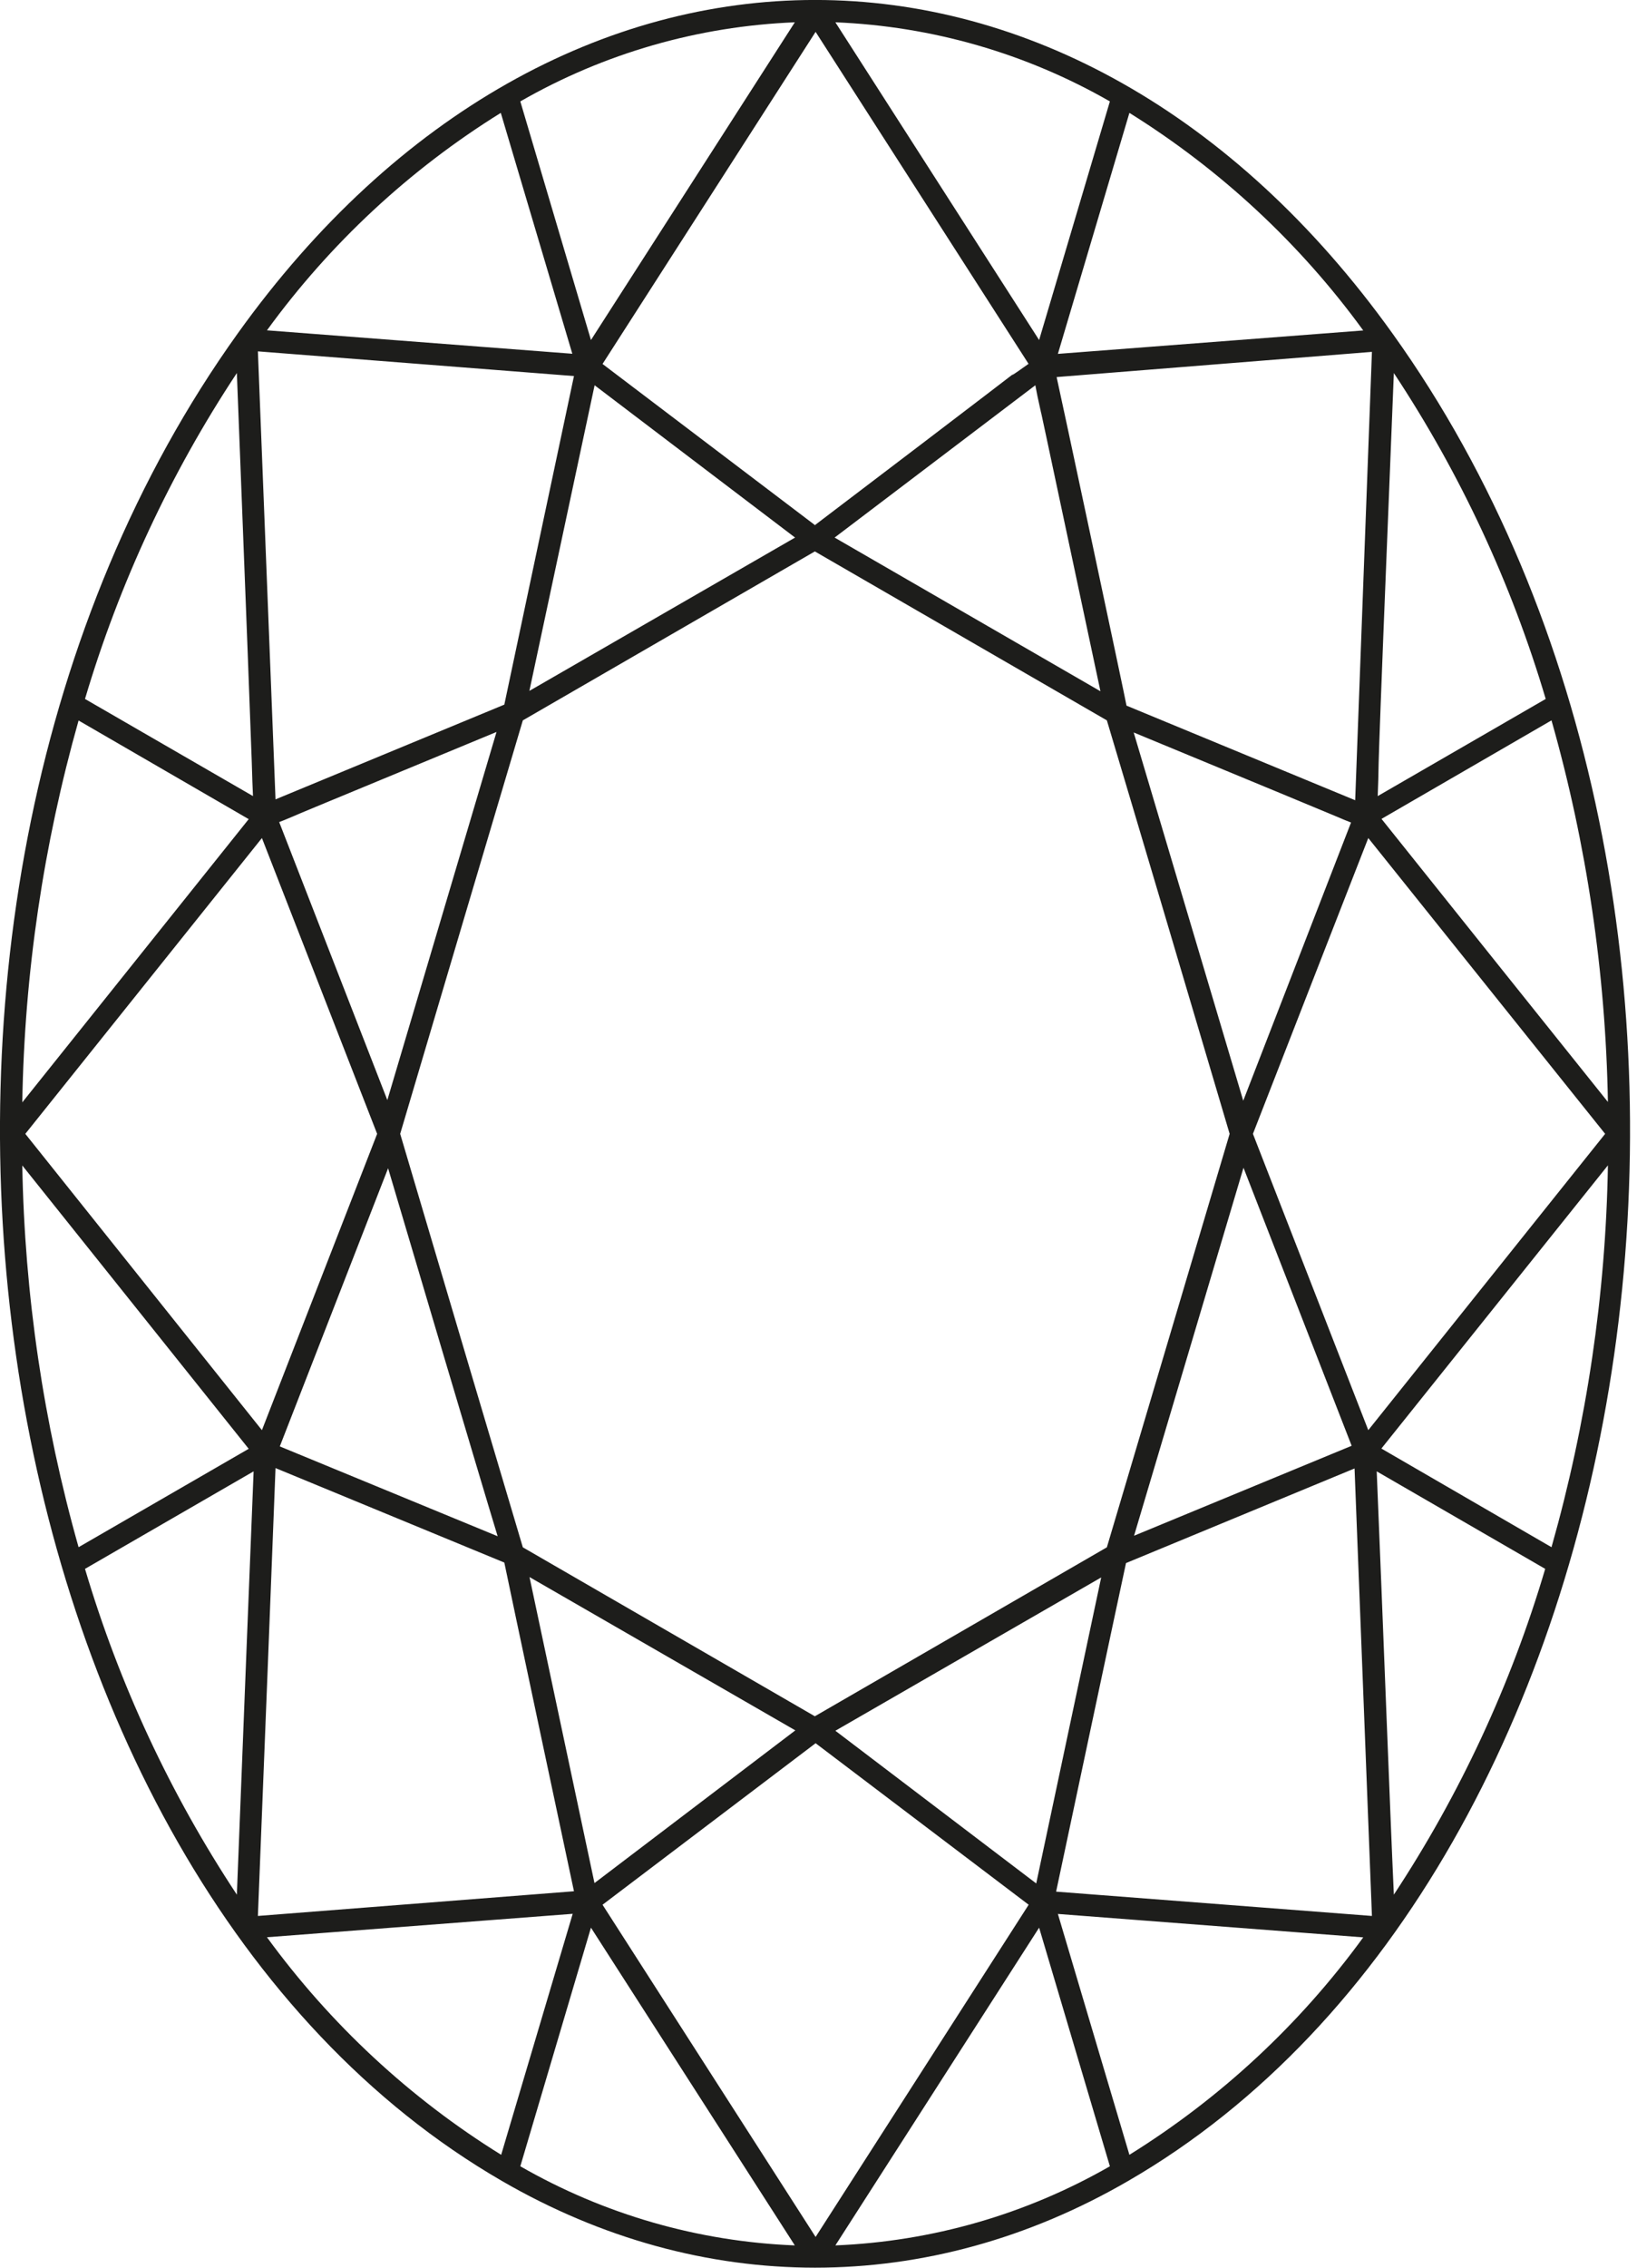 <svg width="13" height="18" viewBox="0 0 13 18" fill="none" xmlns="http://www.w3.org/2000/svg">
<path d="M11.059 2.648C8.53 -0.883 4.416 -0.883 1.887 2.648C-1.368 7.191 -0.248 14.861 3.985 17.311C5.569 18.229 7.376 18.23 8.96 17.311C13.205 14.855 14.304 7.174 11.059 2.648ZM1.881 15.039C1.353 14.241 0.947 13.37 0.675 12.453L2.014 11.679C1.998 12.065 1.912 14.248 1.881 15.039ZM0.624 12.281C0.345 11.294 0.195 10.276 0.177 9.251L1.975 11.5L0.624 12.281ZM11.069 2.961C11.597 3.759 12.003 4.631 12.275 5.548L10.941 6.319C10.96 5.811 10.911 6.856 11.069 2.961ZM9.006 12.19L9.875 9.269L10.734 11.476L9.006 12.19ZM9.765 9C9.476 9.97 9.234 10.79 8.79 12.282L6.471 13.623L4.152 12.282C3.913 11.48 3.624 10.505 3.178 9C3.459 8.049 3.971 6.329 4.152 5.718L6.471 4.377L8.79 5.718C8.977 6.342 9.485 8.053 9.765 9ZM3.076 8.732L2.217 6.525C2.92 6.239 0.942 7.051 3.943 5.81L3.076 8.732ZM6.628 4.267L8.222 3.058C8.425 4.037 7.85 1.302 8.739 5.487L6.628 4.267ZM6.314 4.267L4.204 5.484L4.722 3.058L6.314 4.267ZM2.08 6.652L2.995 9L2.08 11.352L0.201 9L2.08 6.652ZM4.721 14.947L4.205 12.518L6.316 13.735L4.721 14.947ZM6.634 13.738L8.745 12.521L8.229 14.95L6.634 13.738ZM9.873 8.737C9.681 8.09 9.821 8.563 9.003 5.814C11.195 6.72 10.506 6.439 10.729 6.529L9.873 8.737ZM10.762 6.352L8.946 5.601C8.946 5.586 8.396 3.007 8.391 2.993L10.895 2.793L10.762 6.352ZM6.477 4.172L4.785 2.889L6.477 0.253L8.168 2.888C7.597 3.297 9.269 2.044 6.473 4.167L6.477 4.172ZM2.222 11.481C2.836 9.905 2.636 10.419 3.082 9.273C3.202 9.679 3.832 11.802 3.952 12.194L2.222 11.481ZM6.477 13.837L8.169 15.119L6.477 17.756L4.785 15.119L6.477 13.837ZM10.866 6.652L12.747 9L10.866 11.352L9.95 9C10.634 7.246 10.448 7.722 10.866 6.652ZM8.252 2.699L6.634 0.177C7.401 0.208 8.148 0.423 8.814 0.805C8.676 1.27 8.397 2.209 8.252 2.699ZM4.693 2.699L4.132 0.805C4.797 0.423 5.545 0.208 6.312 0.177L4.693 2.699ZM4.558 2.985C4.532 3.108 4.027 5.486 4.005 5.593L2.188 6.345L2.048 2.789L4.558 2.985ZM2.009 6.319L0.675 5.548C0.947 4.631 1.353 3.759 1.881 2.961C2.043 7.101 1.991 5.905 2.009 6.319ZM0.624 5.719L1.975 6.502L0.177 8.75C0.194 7.725 0.345 6.706 0.624 5.719ZM2.048 15.208C2.097 13.982 2.159 12.409 2.188 11.653L4.005 12.403C4.027 12.514 4.532 14.893 4.558 15.012L2.048 15.208ZM4.693 15.301L6.312 17.823C5.545 17.793 4.797 17.577 4.132 17.195L4.693 15.301ZM8.252 15.301L8.814 17.195C8.148 17.577 7.401 17.792 6.634 17.823L8.252 15.301ZM8.387 15.015C8.436 14.784 8.879 12.697 8.942 12.407L10.757 11.656L10.895 15.208L8.387 15.015ZM10.933 11.679L12.271 12.453C12 13.369 11.595 14.241 11.069 15.039C11.038 14.36 10.982 12.853 10.933 11.679ZM10.971 6.5L12.321 5.718C12.601 6.704 12.751 7.722 12.769 8.747C12.559 8.485 11.339 6.961 10.971 6.5ZM10.826 2.623L8.401 2.809L8.969 0.896C9.693 1.347 10.324 1.933 10.826 2.623ZM3.977 0.896L4.545 2.808L2.12 2.622C2.622 1.932 3.252 1.346 3.977 0.896ZM2.12 15.377L4.548 15.191L3.98 17.104C3.254 16.654 2.623 16.067 2.12 15.377ZM8.969 17.104L8.401 15.192L10.826 15.378C10.324 16.068 9.693 16.654 8.969 17.104ZM12.321 12.281L10.97 11.498L12.769 9.25C12.752 10.275 12.601 11.294 12.321 12.281Z" fill="#1D1D1B"/>
</svg>

